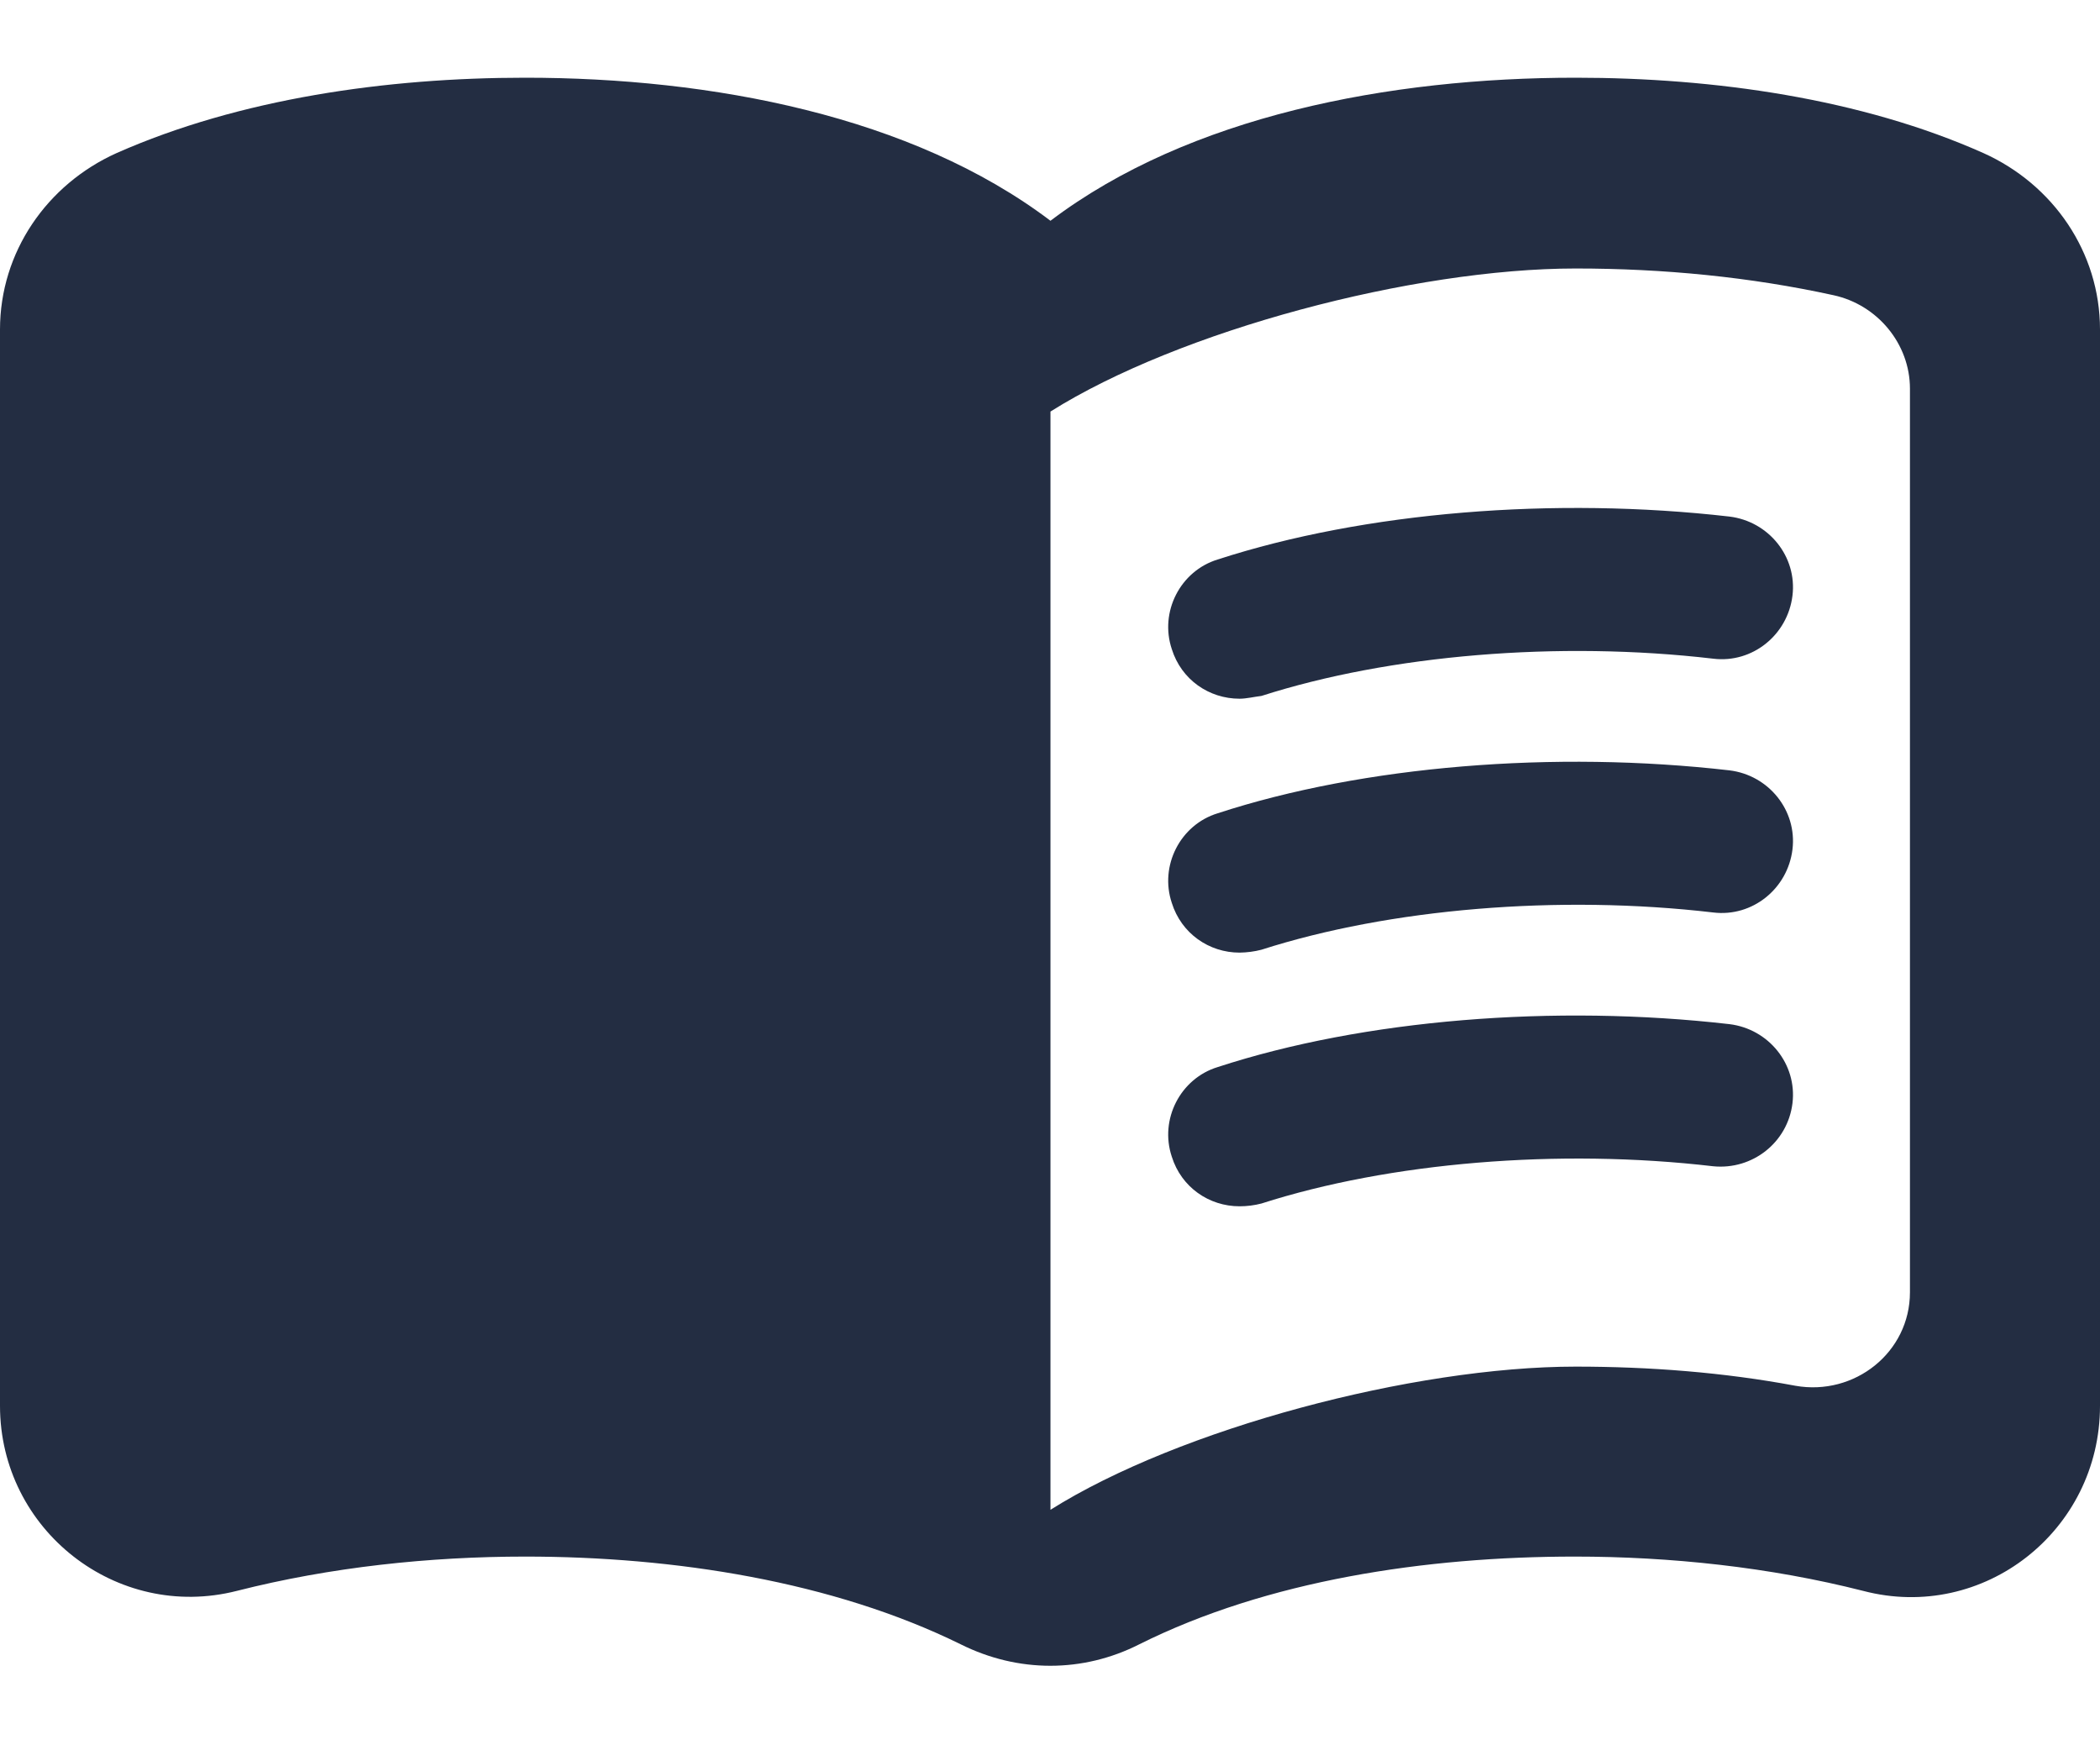 <svg width="18" height="15" viewBox="0 0 18 15" fill="#232D42" xmlns="http://www.w3.org/2000/svg">
<path d="M13.506 0.666C11.91 0.666 10.191 0.993 9.004 1.892C7.817 0.993 6.098 0.666 4.502 0.666C3.315 0.666 2.055 0.845 0.999 1.312C0.401 1.581 0 2.162 0 2.824V12.048C0 13.111 0.999 13.896 2.03 13.634C2.832 13.43 3.683 13.34 4.502 13.34C5.779 13.34 7.138 13.552 8.235 14.092C8.726 14.337 9.282 14.337 9.765 14.092C10.862 13.544 12.221 13.34 13.498 13.34C14.316 13.34 15.168 13.43 15.97 13.634C17.001 13.904 18 13.119 18 12.048V2.824C18 2.162 17.599 1.581 17.001 1.312C15.954 0.845 14.693 0.666 13.506 0.666ZM16.371 11.075C16.371 11.59 15.896 11.966 15.389 11.876C14.775 11.761 14.136 11.712 13.506 11.712C12.115 11.712 10.109 12.244 9.004 12.939V3.527C10.109 2.832 12.115 2.301 13.506 2.301C14.259 2.301 15.004 2.374 15.716 2.53C16.093 2.612 16.371 2.947 16.371 3.331V11.075Z" fill="inherit"/>
<path d="M10.625 5.988C10.363 5.988 10.126 5.825 10.044 5.563C9.937 5.244 10.117 4.893 10.437 4.795C11.697 4.386 13.326 4.255 14.824 4.427C15.16 4.468 15.405 4.77 15.364 5.105C15.323 5.441 15.021 5.686 14.685 5.645C13.359 5.49 11.91 5.612 10.813 5.964C10.748 5.972 10.682 5.988 10.625 5.988ZM10.625 8.164C10.363 8.164 10.126 8 10.044 7.738C9.937 7.419 10.117 7.068 10.437 6.97C11.689 6.561 13.326 6.43 14.824 6.602C15.16 6.643 15.405 6.945 15.364 7.28C15.323 7.616 15.021 7.861 14.685 7.82C13.359 7.665 11.91 7.787 10.813 8.139C10.752 8.155 10.688 8.163 10.625 8.164ZM10.625 10.338C10.363 10.338 10.126 10.175 10.044 9.913C9.937 9.594 10.117 9.243 10.437 9.145C11.689 8.736 13.326 8.605 14.824 8.777C15.16 8.818 15.405 9.12 15.364 9.455C15.323 9.791 15.021 10.028 14.685 9.995C13.359 9.84 11.91 9.962 10.813 10.314C10.752 10.33 10.688 10.338 10.625 10.338Z" fill="inherit"/>
</svg>
